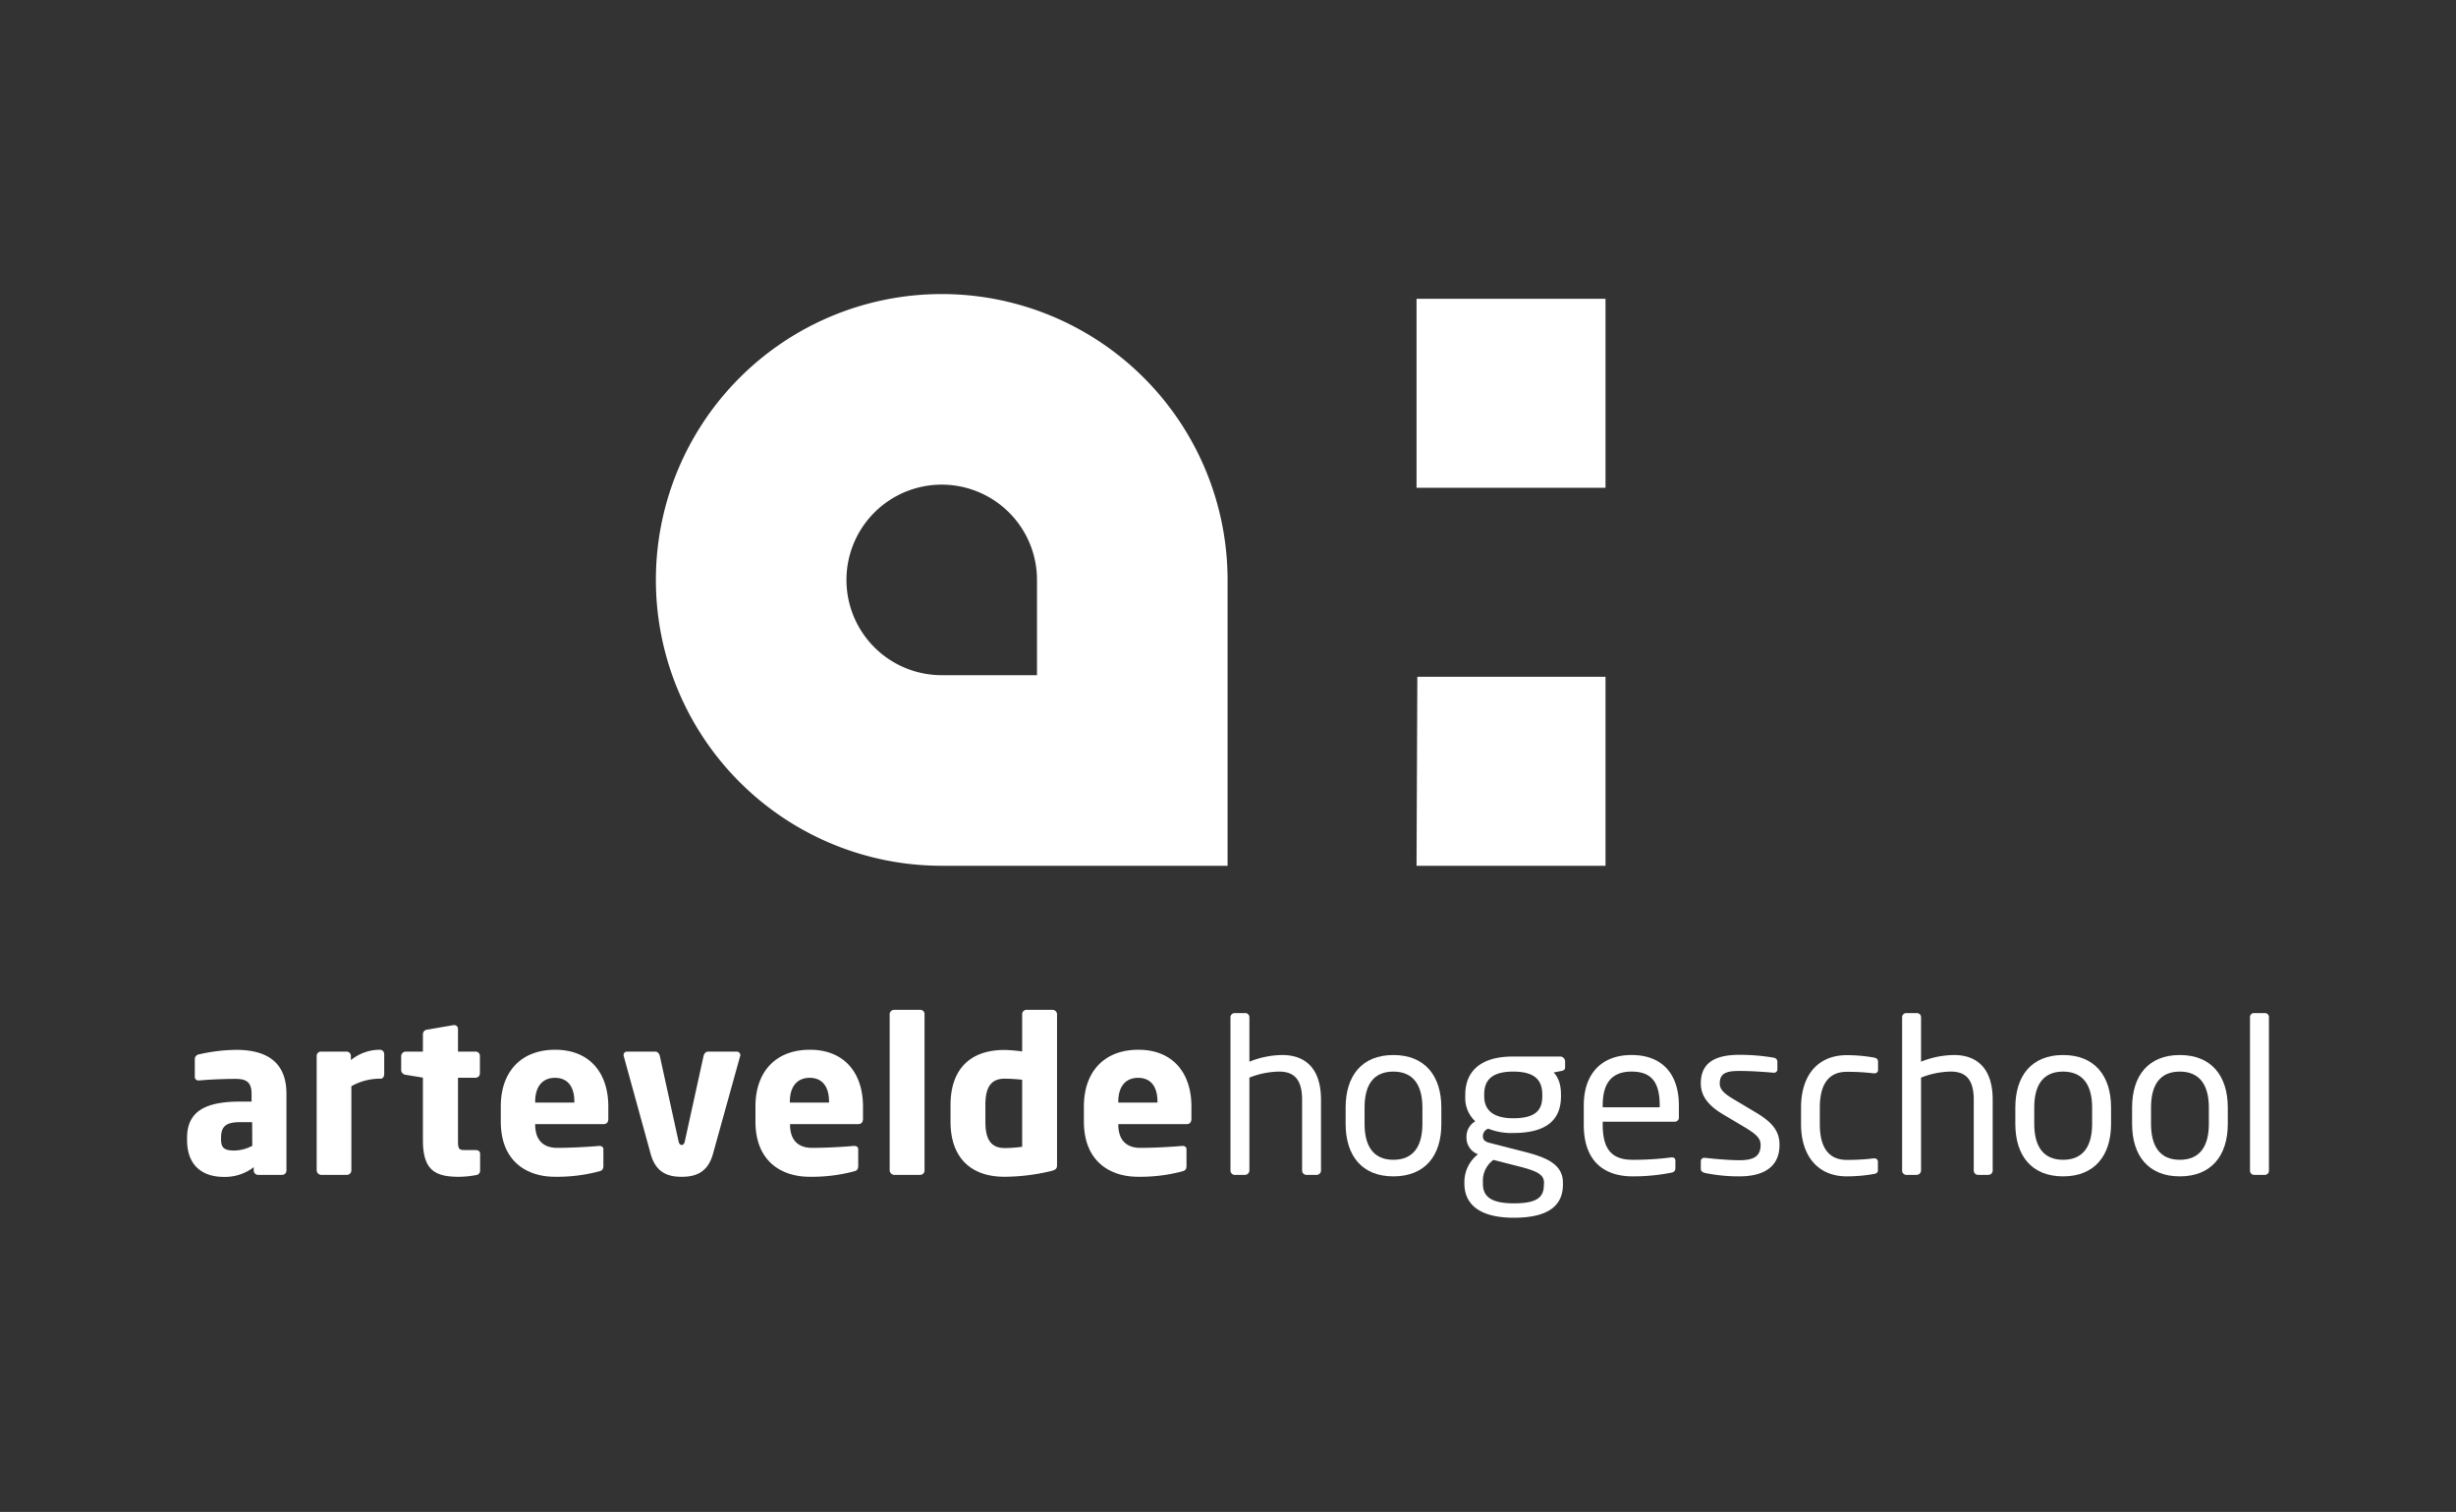 <svg id="Logo" xmlns="http://www.w3.org/2000/svg" viewBox="0 0 736.78 453.54"><rect x="0" y="0" width="736.78" height="453.54" fill="#333333" stroke="none"/><defs><style>.cls-1{fill:#fff;}</style></defs><title>Tekengebied 1</title><polygon class="cls-1" points="424.95 259.71 481.64 259.71 481.64 203.02 425.19 203.02 424.95 259.71"/><rect class="cls-1" x="424.95" y="89.63" width="56.69" height="56.69"/><path class="cls-1" d="M282.51,88.21a85.75,85.75,0,0,0,0,171.5h85.75V174A85.75,85.75,0,0,0,282.51,88.21Zm28.58,114.33H282.51A28.58,28.58,0,1,1,311.09,174Z"/><path class="cls-1" d="M84.64,352.43H77.41a1.3,1.3,0,0,1-1.29-1.3v-1a14.22,14.22,0,0,1-9,2.91c-5.61,0-11-2.71-11-11.1v-.58c0-7.55,4.84-10.91,15.87-10.91h3.48V328.1c0-3.68-1.8-4.46-4.84-4.46-4.13,0-8.71.26-10.71.46H59.6a1.05,1.05,0,0,1-1.16-1.17v-5.22a1.44,1.44,0,0,1,1.22-1.42,52.05,52.05,0,0,1,11.17-1.36c9.29,0,15.1,3.75,15.1,13.17v23A1.3,1.3,0,0,1,84.64,352.43Zm-9-15.81H72c-4.52,0-5.68,1.54-5.68,4.71v.58c0,2.71,1.36,3.22,4.07,3.22a11.89,11.89,0,0,0,5.29-1.42Z"/><path class="cls-1" d="M114.25,323.58h-.51a17.42,17.42,0,0,0-8.33,2.26v25.23a1.35,1.35,0,0,1-1.29,1.36h-7.8A1.42,1.42,0,0,1,95,351.07V316.74a1.29,1.29,0,0,1,1.29-1.29h7.68a1.29,1.29,0,0,1,1.29,1.29V318a13.82,13.82,0,0,1,8.71-3.1,1.29,1.29,0,0,1,1.29,1.29v6.13C115.22,322.93,114.84,323.58,114.25,323.58Z"/><path class="cls-1" d="M142.81,352.49a28.2,28.2,0,0,1-5.1.52c-7.1,0-10.84-1.88-10.84-11V323.26l-5.16-.84a1.52,1.52,0,0,1-1.36-1.36V316.8a1.41,1.41,0,0,1,1.36-1.35h5.16v-5.29a1.39,1.39,0,0,1,1.29-1.29l7.87-1.36h.2a1.1,1.1,0,0,1,1.16,1.1v6.84h5.29a1.29,1.29,0,0,1,1.29,1.29V322a1.29,1.29,0,0,1-1.29,1.29h-5.29V342c0,2.58.19,3,2.13,3h3.16c.84,0,1.35.39,1.35,1.1v5A1.32,1.32,0,0,1,142.81,352.49Z"/><path class="cls-1" d="M181.14,337.2H160.55v.13c0,3.67,1.55,7,6.65,7,4.06,0,9.81-.32,12.39-.58h.19c.71,0,1.23.32,1.23,1v4.91c0,1-.26,1.48-1.36,1.74A49.37,49.37,0,0,1,166.42,353c-7.8,0-16.19-4.13-16.19-16.59V331.9c0-10.38,6.06-17,16.32-17,10.59,0,15.94,7.23,15.94,17v3.75C182.49,336.62,182,337.2,181.14,337.2Zm-8.84-6.72c0-4.77-2.2-7.16-5.81-7.16s-5.94,2.45-5.94,7.16v.26H172.3Z"/><path class="cls-1" d="M222,316.93l-8.14,29.3c-1.61,5.74-5.55,6.78-9.35,6.78s-7.68-1-9.29-6.78l-8.07-29.3a.74.74,0,0,1-.07-.38,1,1,0,0,1,1-1.1h8.52c.64,0,1.16.58,1.35,1.35l5.55,25.3c.19,1,.52,1.36,1,1.36s.84-.39,1-1.36l5.55-25.3c.19-.77.71-1.35,1.35-1.35H221a1.09,1.09,0,0,1,1.1,1.1A.84.84,0,0,1,222,316.93Z"/><path class="cls-1" d="M257.54,337.2H237v.13c0,3.67,1.55,7,6.65,7,4.06,0,9.81-.32,12.39-.58h.19c.71,0,1.23.32,1.23,1v4.91c0,1-.26,1.48-1.36,1.74A49.37,49.37,0,0,1,242.82,353c-7.8,0-16.19-4.13-16.19-16.59V331.9c0-10.38,6.06-17,16.32-17,10.59,0,15.94,7.23,15.94,17v3.75C258.89,336.62,258.38,337.2,257.54,337.2Zm-8.84-6.72c0-4.77-2.2-7.16-5.81-7.16s-5.94,2.45-5.94,7.16v.26H248.7Z"/><path class="cls-1" d="M276.12,352.43h-7.87a1.42,1.42,0,0,1-1.36-1.36V304.22a1.35,1.35,0,0,1,1.36-1.29h7.87a1.24,1.24,0,0,1,1.23,1.29v46.85A1.31,1.31,0,0,1,276.12,352.43Z"/><path class="cls-1" d="M315.1,351.33A60.88,60.88,0,0,1,301.35,353c-10.45,0-16.2-6.07-16.2-16.52v-5c0-10.13,5.29-16.52,16.2-16.52a46.69,46.69,0,0,1,5.29.45V304.22a1.29,1.29,0,0,1,1.29-1.29h7.81a1.35,1.35,0,0,1,1.36,1.29v45.24C317.1,350.49,316.84,350.94,315.1,351.33Zm-8.46-27.43a49.4,49.4,0,0,0-5.29-.32c-4.58,0-5.74,3.36-5.74,7.87v5c0,4.58,1.16,7.93,5.74,7.93a36.27,36.27,0,0,0,5.29-.38Z"/><path class="cls-1" d="M356.07,337.2H335.48v.13c0,3.67,1.55,7,6.65,7,4.07,0,9.81-.32,12.39-.58h.19c.71,0,1.23.32,1.23,1v4.91c0,1-.26,1.48-1.35,1.74A49.43,49.43,0,0,1,341.36,353c-7.81,0-16.2-4.13-16.2-16.59V331.9c0-10.38,6.07-17,16.33-17,10.58,0,15.93,7.23,15.93,17v3.75C357.42,336.62,356.91,337.2,356.07,337.2Zm-8.84-6.72c0-4.77-2.19-7.16-5.81-7.16s-5.94,2.45-5.94,7.16v.26h11.75Z"/><path class="cls-1" d="M395,352.43h-3.09a1.3,1.3,0,0,1-1.29-1.3V329.9c0-6.45-2.72-8.45-6.91-8.45a25,25,0,0,0-8.9,1.81v27.87a1.35,1.35,0,0,1-1.3,1.3h-3.16a1.29,1.29,0,0,1-1.22-1.3V305.19a1.24,1.24,0,0,1,1.22-1.29h3.23a1.24,1.24,0,0,1,1.23,1.29v13.29a27,27,0,0,1,9.87-2c6.84,0,11.61,3.94,11.61,13.42v21.23A1.3,1.3,0,0,1,395,352.43Z"/><path class="cls-1" d="M418,352.88c-9.48,0-14.32-6.26-14.32-15.75v-4.9c0-9.49,4.84-15.75,14.32-15.75s14.39,6.26,14.39,15.75v4.9C432.43,346.62,427.53,352.88,418,352.88Zm8.71-20.65c0-6.58-2.64-10.78-8.71-10.78s-8.64,4.13-8.64,10.78v4.9c0,6.58,2.58,10.78,8.64,10.78s8.71-4.13,8.71-10.78Z"/><path class="cls-1" d="M468.41,321.26l-2.32.45c1.16,1.22,2.19,3.16,2.19,6.65v.51c0,7.1-4.38,11-14.32,11a18.72,18.72,0,0,1-7.49-1.29,2.35,2.35,0,0,0-1.61,2.19c0,1.1.52,1.68,2,2.06l9.62,2.46c6.32,1.61,12.39,3.42,12.39,9.48v.52c0,6.19-4.13,10-14.72,10-10.19,0-14.84-3.94-14.84-10.26v-.58a10.45,10.45,0,0,1,4.07-8.19l-.45-.2a5.3,5.3,0,0,1-3-5V341a5.31,5.31,0,0,1,2.64-4.64,9.51,9.51,0,0,1-3-7.49v-.51c0-5.75,3.23-11.43,14.33-11.43h14.13a1.49,1.49,0,0,1,1.49,1.42V320C469.58,320.87,469.12,321.13,468.41,321.26Zm-5.22,33.55c0-2.51-2.07-3.55-7.87-5l-7.3-1.87a7.69,7.69,0,0,0-3.16,6.58v.58c0,3.61,2.13,5.87,9.29,5.87,7.36,0,9-2.06,9-5.61Zm-.52-26.45c0-3.88-1.74-6.91-8.71-6.91-7.23,0-8.71,3.29-8.71,6.91v.51c0,2.84,1.29,6.58,8.71,6.58,7,0,8.71-2.71,8.71-6.58Z"/><path class="cls-1" d="M502.42,336.49H480.8v.9c0,7.68,3,10.52,9,10.52a88.72,88.72,0,0,0,11.49-.71h.32a.91.91,0,0,1,1,.9v2.2c0,.83-.26,1.29-1.29,1.48a58.46,58.46,0,0,1-11.55,1.1c-7.42,0-14.65-3.49-14.65-15.49v-5.81c0-9.23,5.1-15.1,14.33-15.1,9.42,0,14.2,5.94,14.2,15.1v3.49A1.25,1.25,0,0,1,502.42,336.49Zm-4.52-4.91c0-7.29-2.77-10.13-8.45-10.13s-8.65,3.16-8.65,10.13v.58h17.1Z"/><path class="cls-1" d="M521.78,352.88a50.39,50.39,0,0,1-10.2-1c-.84-.19-1.35-.58-1.35-1.29v-2.26a1,1,0,0,1,1.16-1h.26c3.09.39,7.8.71,10.13.71,4.19,0,6.39-1.1,6.39-4.58,0-1.94-1.17-3.16-4.84-5.36l-6.52-3.87c-3.94-2.39-6.58-5.16-6.58-9.23,0-6.71,5-8.58,11.68-8.58a60,60,0,0,1,10.06.84c.84.13,1.23.58,1.23,1.29v2.13a1,1,0,0,1-1.1,1.1h-.19c-2.26-.2-6.39-.52-10-.52s-6,.45-6,3.74c0,1.94,1.48,3.17,4.45,4.91l6.39,3.81c5.35,3.16,7.09,5.93,7.09,9.74C533.84,350.1,529,352.88,521.78,352.88Z"/><path class="cls-1" d="M562.11,352.17a47.61,47.61,0,0,1-8.07.71c-8.77,0-13.74-6.2-13.74-15.68v-5c0-9.48,4.9-15.68,13.74-15.68a47.17,47.17,0,0,1,8.07.71c1,.2,1.29.52,1.29,1.42v2.32a1,1,0,0,1-1.1,1H562a63.43,63.43,0,0,0-8-.45c-5.16,0-8.07,3.42-8.07,10.71v5c0,7.22,2.84,10.71,8.07,10.71a63.43,63.43,0,0,0,8-.45h.26a1,1,0,0,1,1.1,1v2.33C563.4,351.59,563.14,352,562.11,352.17Z"/><path class="cls-1" d="M596.5,352.43h-3.1a1.3,1.3,0,0,1-1.29-1.3V329.9c0-6.45-2.71-8.45-6.9-8.45a25.13,25.13,0,0,0-8.91,1.81v27.87a1.34,1.34,0,0,1-1.29,1.3h-3.16a1.29,1.29,0,0,1-1.23-1.3V305.19a1.24,1.24,0,0,1,1.23-1.29h3.23a1.24,1.24,0,0,1,1.22,1.29v13.29a27.08,27.08,0,0,1,9.88-2c6.84,0,11.61,3.94,11.61,13.42v21.23A1.3,1.3,0,0,1,596.5,352.43Z"/><path class="cls-1" d="M618.91,352.88c-9.49,0-14.33-6.26-14.33-15.75v-4.9c0-9.49,4.84-15.75,14.33-15.75s14.39,6.26,14.39,15.75v4.9C633.3,346.62,628.39,352.88,618.91,352.88Zm8.71-20.65c0-6.58-2.65-10.78-8.71-10.78s-8.65,4.13-8.65,10.78v4.9c0,6.58,2.58,10.78,8.65,10.78s8.71-4.13,8.71-10.78Z"/><path class="cls-1" d="M653.93,352.88c-9.48,0-14.32-6.26-14.32-15.75v-4.9c0-9.49,4.84-15.75,14.32-15.75s14.39,6.26,14.39,15.75v4.9C668.32,346.62,663.42,352.88,653.93,352.88Zm8.71-20.65c0-6.58-2.64-10.78-8.71-10.78s-8.64,4.13-8.64,10.78v4.9c0,6.58,2.58,10.78,8.64,10.78s8.71-4.13,8.71-10.78Z"/><path class="cls-1" d="M679.5,352.43h-3.36a1.24,1.24,0,0,1-1.16-1.3v-46a1.18,1.18,0,0,1,1.16-1.23h3.36a1.18,1.18,0,0,1,1.16,1.23v46A1.23,1.23,0,0,1,679.5,352.43Z"/></svg>